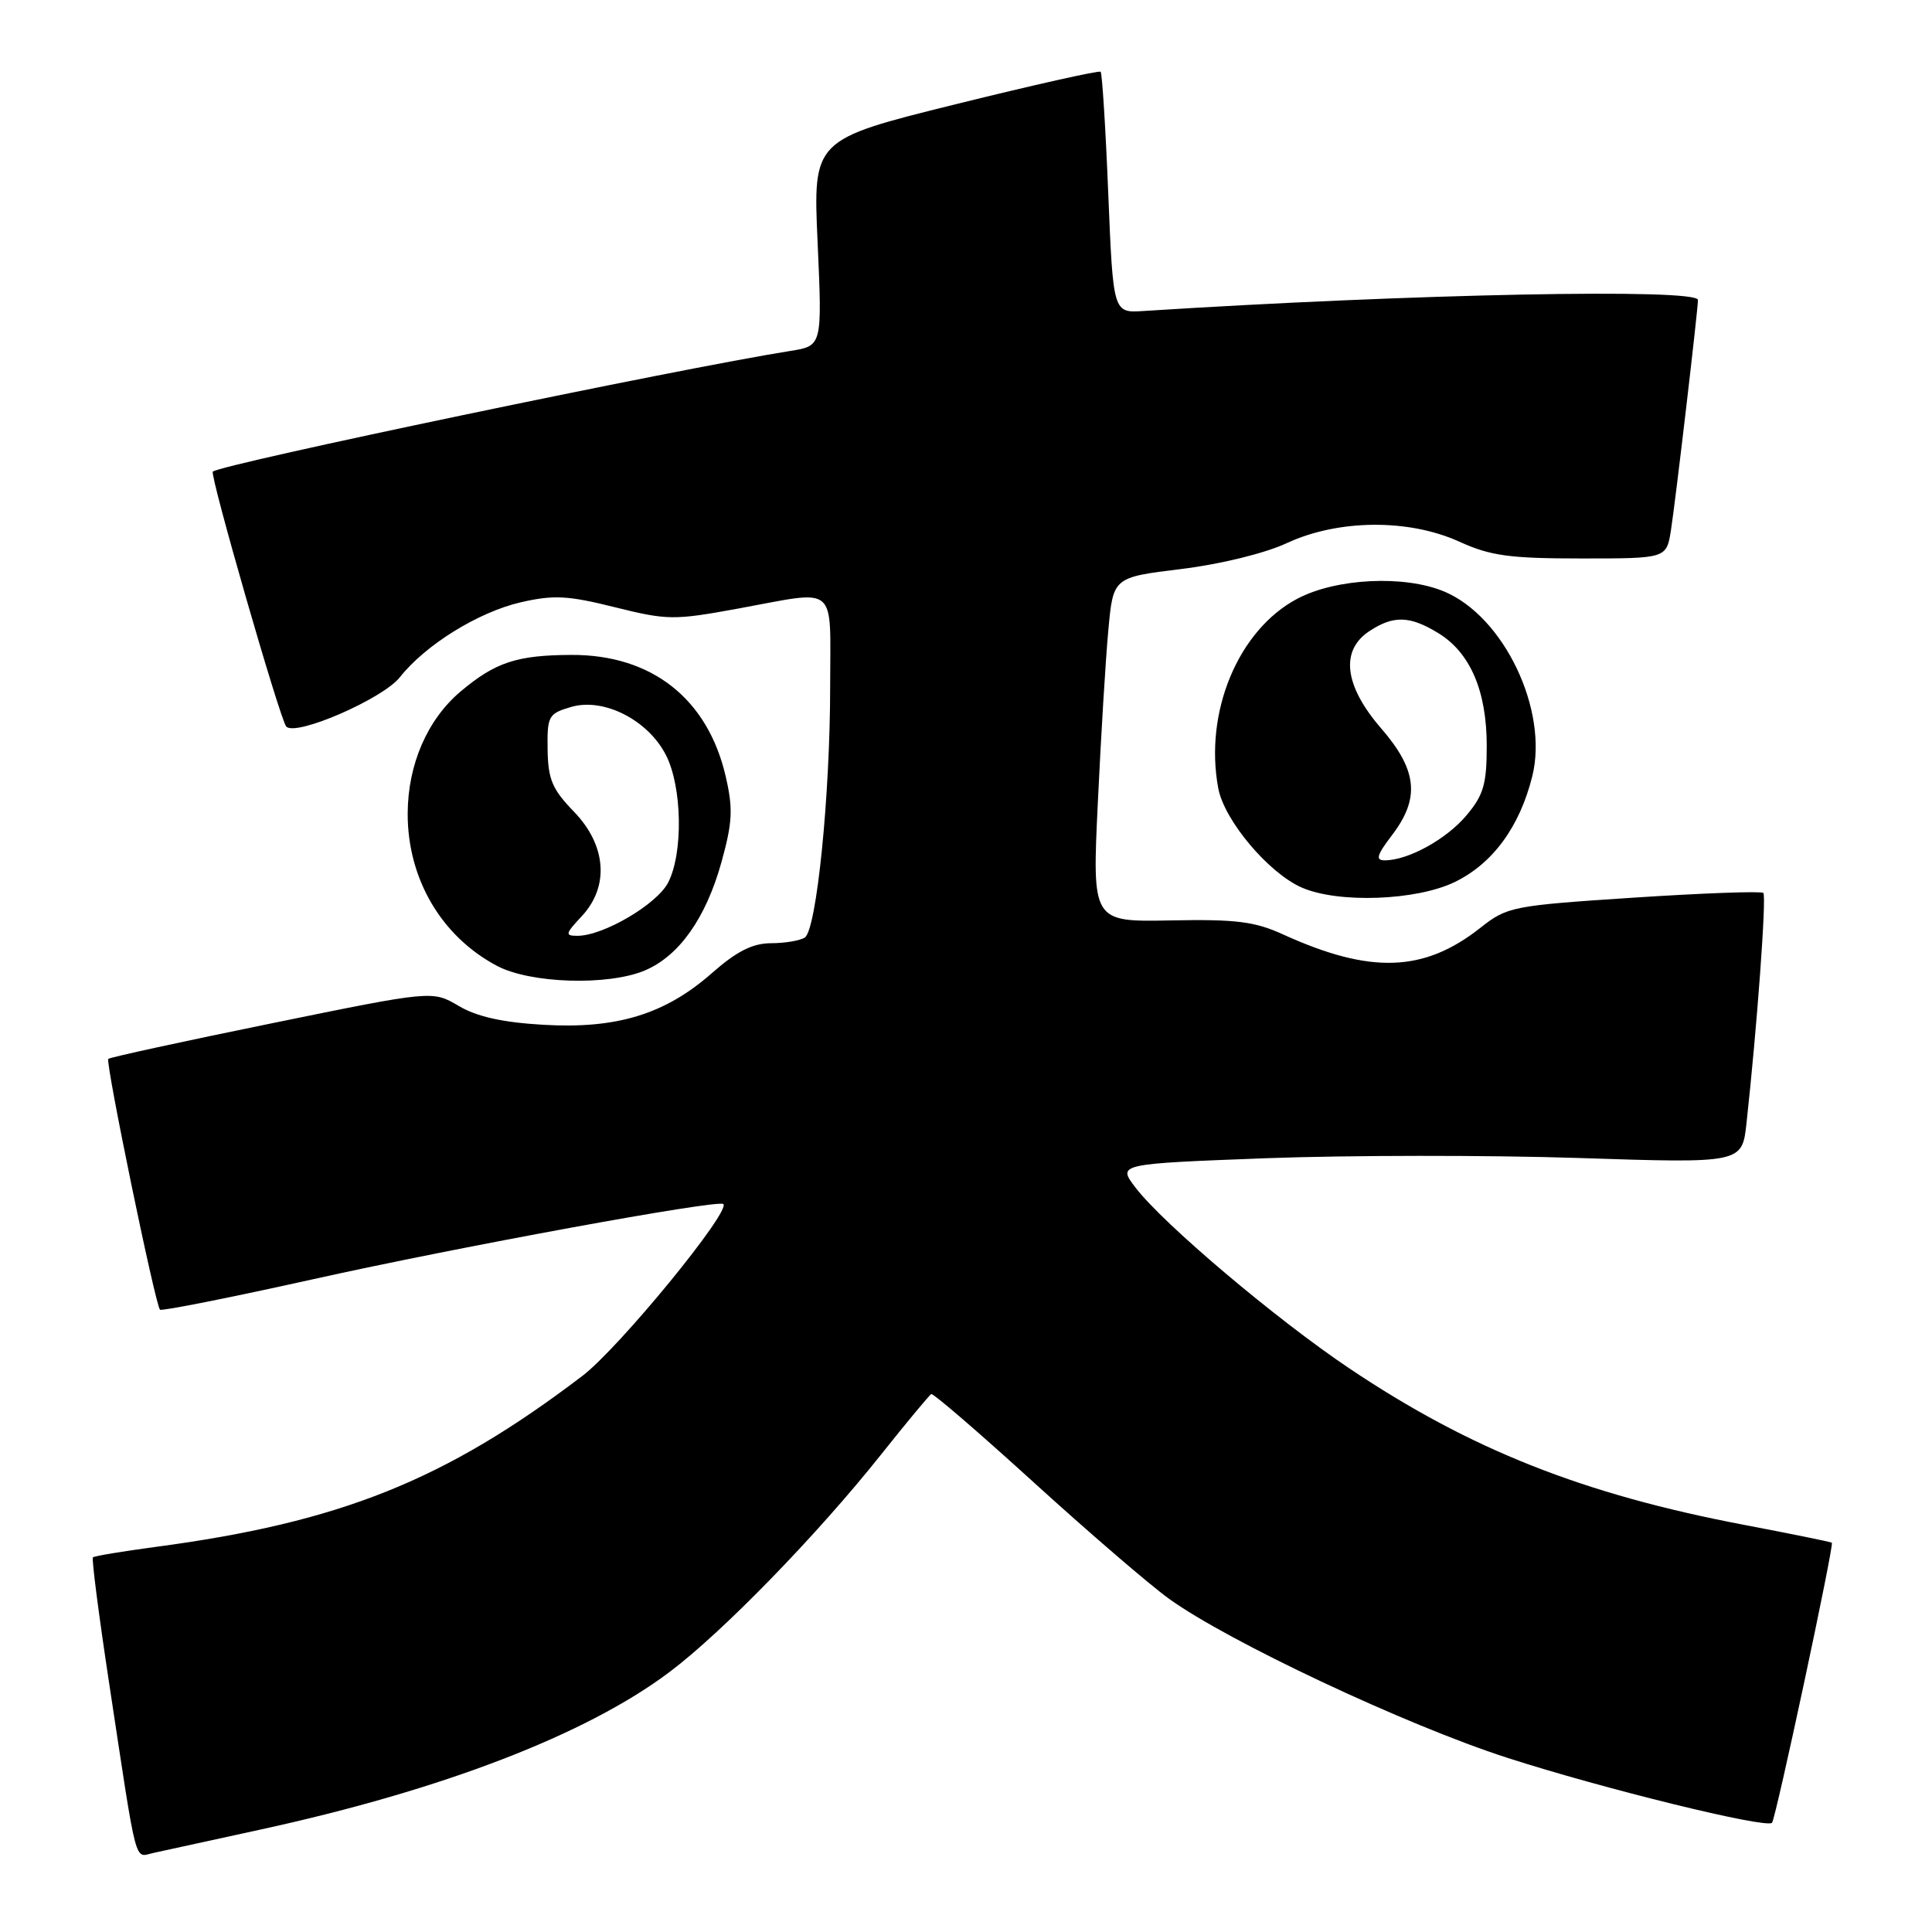 <?xml version="1.0" encoding="UTF-8" standalone="no"?>
<!DOCTYPE svg PUBLIC "-//W3C//DTD SVG 1.1//EN" "http://www.w3.org/Graphics/SVG/1.1/DTD/svg11.dtd" >
<svg xmlns="http://www.w3.org/2000/svg" xmlns:xlink="http://www.w3.org/1999/xlink" version="1.1" viewBox="0 0 256 256">
 <g >
 <path fill="currentColor"
d=" M 34.50 242.43 C 58.63 237.18 77.69 229.84 88.69 221.57 C 95.75 216.27 108.31 203.35 116.79 192.68 C 120.17 188.43 123.15 184.85 123.40 184.72 C 123.66 184.60 129.81 189.90 137.06 196.50 C 144.32 203.10 152.34 210.00 154.88 211.83 C 162.74 217.51 186.33 228.60 199.73 232.92 C 212.36 237.00 234.02 242.32 234.80 241.53 C 235.29 241.04 243.05 204.71 242.73 204.42 C 242.60 204.31 237.39 203.25 231.14 202.06 C 209.78 198.00 194.84 192.08 178.81 181.33 C 169.09 174.81 154.11 162.15 150.46 157.36 C 148.06 154.22 148.06 154.22 167.78 153.47 C 178.63 153.07 197.25 153.05 209.17 153.44 C 230.84 154.15 230.84 154.15 231.42 148.82 C 232.81 136.20 234.09 118.75 233.65 118.32 C 233.39 118.06 225.68 118.34 216.51 118.94 C 200.38 120.00 199.72 120.13 196.17 122.93 C 188.68 128.85 181.59 129.09 170.00 123.81 C 166.26 122.10 163.74 121.79 155.11 121.96 C 144.71 122.16 144.71 122.16 145.47 106.33 C 145.88 97.62 146.50 87.35 146.86 83.50 C 147.50 76.50 147.50 76.50 156.50 75.40 C 161.72 74.76 167.60 73.32 170.50 71.97 C 177.31 68.80 186.66 68.72 193.38 71.78 C 197.49 73.65 200.01 74.00 209.54 74.00 C 220.82 74.00 220.82 74.00 221.41 70.25 C 222.00 66.52 224.97 41.18 224.99 39.75 C 225.01 38.18 187.10 38.93 151.50 41.21 C 147.50 41.47 147.50 41.47 146.85 25.67 C 146.50 16.98 146.04 9.71 145.84 9.51 C 145.64 9.31 136.98 11.25 126.60 13.82 C 107.72 18.50 107.72 18.50 108.34 32.17 C 108.95 45.83 108.95 45.83 104.73 46.50 C 89.94 48.84 29.31 61.51 28.20 62.49 C 27.76 62.89 37.12 95.39 37.93 96.27 C 39.18 97.62 50.74 92.60 53.00 89.72 C 56.36 85.46 63.37 81.11 68.99 79.81 C 73.35 78.81 75.23 78.90 81.47 80.46 C 88.43 82.19 89.29 82.20 97.80 80.64 C 111.21 78.19 110.00 77.17 110.00 90.96 C 110.00 105.41 108.20 123.22 106.64 124.23 C 106.01 124.64 103.99 124.98 102.15 124.98 C 99.69 125.00 97.62 126.05 94.32 128.95 C 88.14 134.39 81.73 136.36 72.00 135.79 C 66.61 135.48 63.19 134.72 60.78 133.29 C 57.30 131.24 57.30 131.24 36.02 135.59 C 24.31 137.98 14.56 140.10 14.35 140.31 C 13.94 140.73 20.57 172.90 21.20 173.54 C 21.42 173.75 30.57 171.93 41.55 169.49 C 60.64 165.24 95.13 158.92 95.84 159.54 C 96.89 160.47 82.00 178.65 77.16 182.32 C 58.97 196.17 45.09 201.72 20.57 204.98 C 16.21 205.56 12.49 206.18 12.31 206.36 C 12.13 206.54 13.10 214.07 14.47 223.09 C 18.23 247.87 17.76 246.09 20.30 245.53 C 21.51 245.26 27.90 243.87 34.50 242.43 Z  M 85.40 128.61 C 89.97 126.70 93.52 121.69 95.60 114.23 C 97.06 108.95 97.15 107.17 96.16 102.88 C 93.78 92.58 86.35 86.73 75.70 86.78 C 68.49 86.81 65.64 87.75 61.05 91.61 C 56.63 95.33 54.05 101.28 54.02 107.78 C 53.99 116.42 58.48 124.09 65.87 127.99 C 70.28 130.32 80.52 130.64 85.40 128.61 Z  M 192.75 116.88 C 197.80 114.43 201.37 109.56 203.04 102.84 C 205.20 94.09 199.28 81.69 191.36 78.38 C 186.08 76.17 177.04 76.62 171.91 79.33 C 164.08 83.46 159.53 94.37 161.43 104.47 C 162.23 108.72 168.10 115.69 172.50 117.61 C 177.33 119.72 187.66 119.34 192.75 116.88 Z  M 77.05 121.44 C 80.77 117.49 80.37 112.01 76.04 107.54 C 73.17 104.58 72.62 103.27 72.56 99.31 C 72.50 94.86 72.67 94.56 75.69 93.67 C 80.01 92.42 85.87 95.40 88.25 100.07 C 90.40 104.29 90.54 113.05 88.53 116.95 C 87.03 119.84 79.94 124.00 76.51 124.00 C 74.84 124.00 74.90 123.74 77.05 121.44 Z  M 184.45 110.66 C 188.19 105.76 187.81 102.05 183.00 96.50 C 178.11 90.85 177.56 86.18 181.46 83.62 C 184.66 81.52 186.80 81.58 190.58 83.89 C 194.81 86.47 197.00 91.56 197.00 98.82 C 197.00 103.91 196.58 105.35 194.30 108.06 C 191.63 111.22 186.58 114.00 183.48 114.00 C 182.23 114.00 182.43 113.30 184.45 110.66 Z "/>
</g>
</svg>